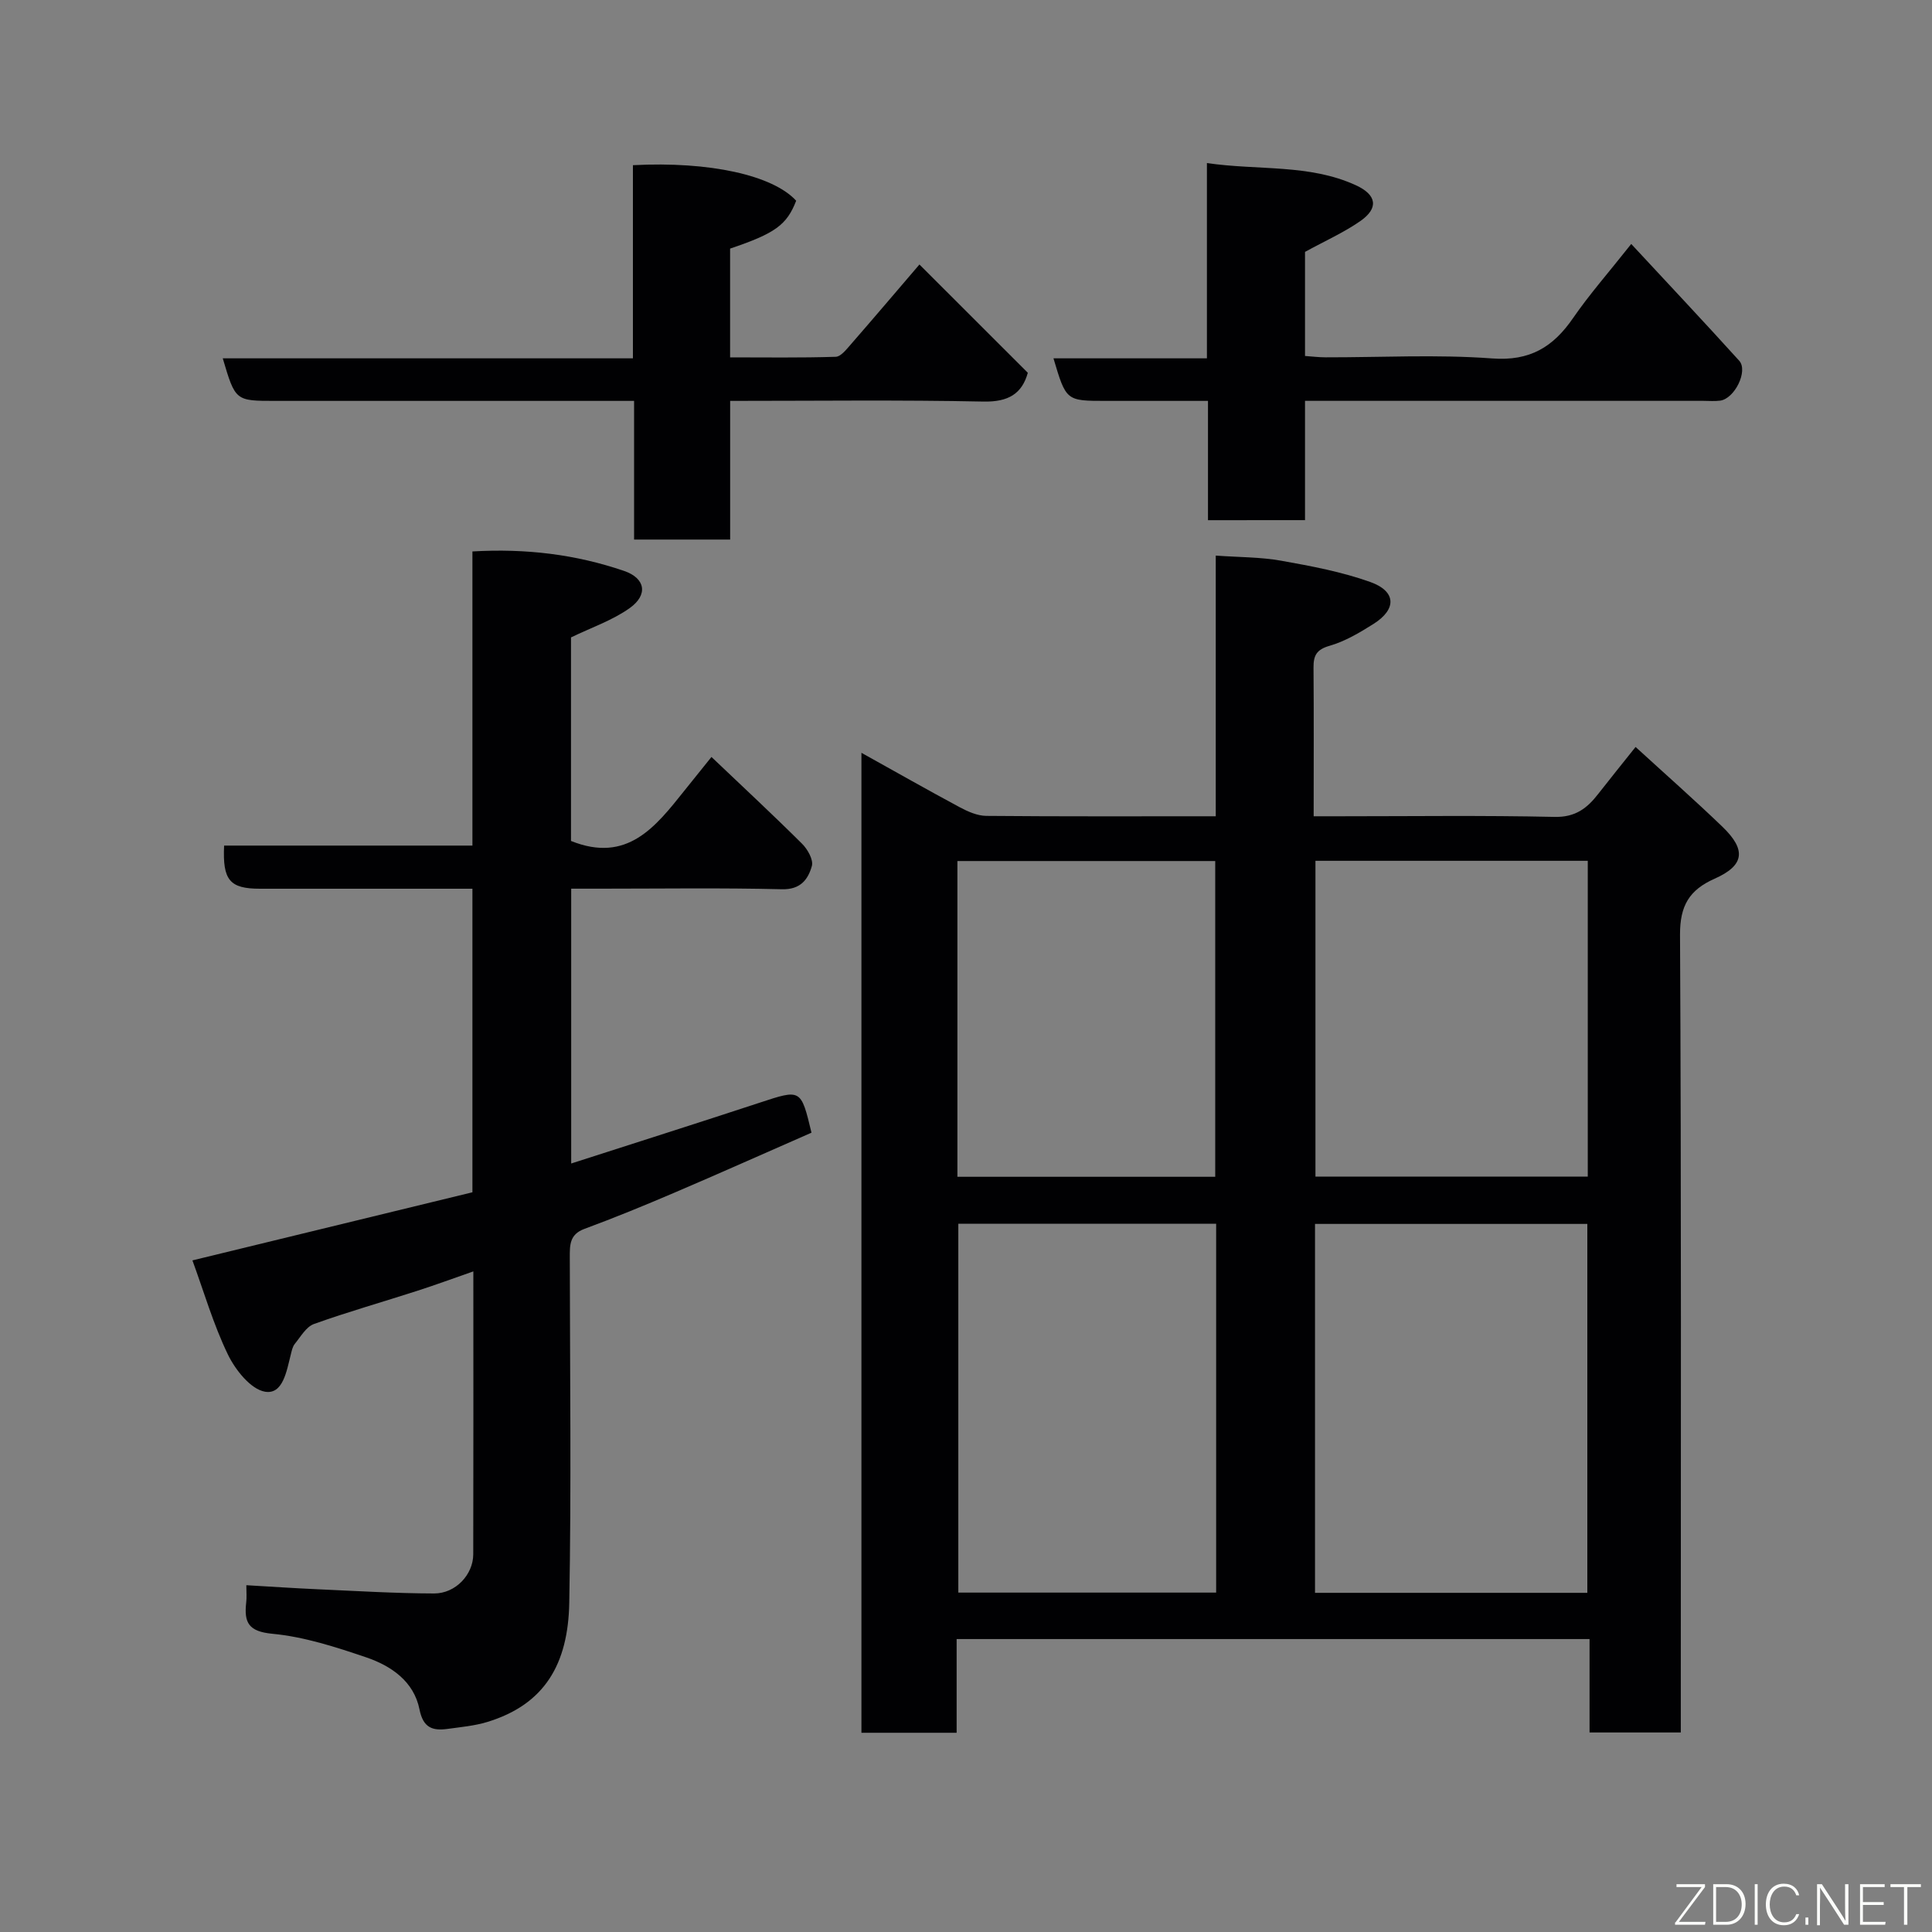 <svg enable-background="new 0 0 400 400" viewBox="0 0 400 400" xmlns="http://www.w3.org/2000/svg"><rect x="0" y="0" width="400" height="400" fill="#808080" stroke="none"/><path d="m338.63 154.65c6.13 5.61 12.18 10.94 17.98 16.52 4.99 4.8 4.55 8.02-1.61 10.75-5.26 2.34-7.2 5.59-7.17 11.63.28 52.98.16 105.96.16 158.94v6.2c-6.41 0-12.46 0-18.89 0 0-6.45 0-12.72 0-19.34-43.74 0-87.12 0-131.04 0v19.4c-6.81 0-13.08 0-19.71 0 0-67.34 0-134.68 0-202.89 7.03 3.91 13.66 7.68 20.39 11.29 1.67.89 3.62 1.75 5.45 1.77 15.66.14 31.31.08 47.52.08 0-17.86 0-35.58 0-53.97 4.91.35 9.3.3 13.55 1.06 6.22 1.11 12.51 2.29 18.43 4.4 5.41 1.93 5.51 5.63.69 8.68-2.87 1.81-5.91 3.62-9.12 4.54-2.72.78-3.33 2.04-3.31 4.52.08 9.99.03 19.98.03 30.77h5.4c14.83 0 29.66-.2 44.48.13 4.31.1 6.75-1.8 9.06-4.79 2.42-3.1 4.89-6.15 7.71-9.69zm-9.99 175.13c0-25.78 0-51.15 0-76.38-19.07 0-37.77 0-56.38 0v76.38zm-76.85-76.41c-18.14 0-35.84 0-53.38 0v76.36h53.38c0-25.54 0-50.79 0-76.36zm20.56-75.15v65.38h56.38c0-21.99 0-43.57 0-65.38-18.85 0-37.44 0-56.38 0zm-74.13 65.42h53.38c0-22.06 0-43.77 0-65.37-17.99 0-35.58 0-53.38 0z" fill="#010103"/><path d="m51 328.2c5.16.3 9.87.62 14.58.83 8.1.36 16.2.86 24.3.88 4.45.01 8.09-3.91 8.1-8.1.05-19.32.02-38.65.02-58.58-4.1 1.43-7.85 2.81-11.64 4.03-7.12 2.3-14.33 4.34-21.36 6.86-1.62.58-2.75 2.63-3.97 4.12-.48.59-.64 1.48-.84 2.27-.85 3.33-1.6 8.25-5.31 7.63-2.97-.5-6.14-4.5-7.69-7.69-3.02-6.24-4.97-13.01-7.35-19.5 19.56-4.76 38.76-9.43 57.97-14.1 0-21.03 0-41.64 0-62.85-7.78 0-15.38 0-22.99 0-7 0-14 0-21 0-6.25 0-7.76-1.75-7.42-8.93h51.41c0-20.36 0-40.41 0-60.9 11.1-.65 21.42.62 31.39 4.03 4.45 1.52 5.02 4.96 1.17 7.7-3.6 2.56-7.97 4.04-12.15 6.07v42.14c11.65 4.69 17.52-2.96 23.48-10.42 1.74-2.18 3.49-4.35 5.6-6.97 6.47 6.16 12.72 11.96 18.76 17.97 1.15 1.14 2.38 3.33 2.03 4.6-.78 2.76-2.32 4.92-6.21 4.82-12.49-.31-24.99-.12-37.49-.12-1.96 0-3.92 0-6.13 0v56.9c13.08-4.21 26.06-8.33 38.99-12.58 8.6-2.83 8.57-2.91 10.76 6.2-9.43 4.13-18.9 8.37-28.45 12.45-6.13 2.62-12.31 5.16-18.57 7.47-3.11 1.15-3.02 3.4-3.02 5.95.03 23.83.33 47.66-.11 71.48-.24 12.67-5.09 21.04-16.99 24.66-2.64.8-5.45 1.05-8.2 1.43-3.12.43-5.06-.22-5.82-4.04-1.16-5.81-5.88-9.03-11.08-10.79-6.29-2.13-12.79-4.24-19.34-4.86-4.98-.47-5.92-2.31-5.46-6.44.14-1.09.03-2.23.03-3.62z" fill="#010103"/><path d="m131.04 34.2c15.91-.83 28.98 2.09 33.8 7.36-1.95 5.01-4.32 6.75-13.68 9.91v22.52c7.36 0 14.62.11 21.87-.12 1.06-.03 2.21-1.53 3.1-2.54 4.85-5.57 9.63-11.2 14.23-16.57 7.31 7.3 14.8 14.79 22.44 22.42-1.21 4.33-4.01 6.06-9.16 5.96-17.3-.36-34.62-.14-52.47-.14v28.71c-6.81 0-13.07 0-19.89 0 0-9.23 0-18.63 0-28.71-2.3 0-4.06 0-5.82 0-22.83 0-45.65 0-68.48 0-8.25 0-8.25 0-10.86-8.81h84.92c0-13.66 0-26.86 0-39.99z" fill="#010103"/><path d="m250.1 107.7c0-8.13 0-16.07 0-24.7-7.27 0-14.2 0-21.12 0-8.25 0-8.25 0-10.87-8.81h31.77c0-13.55 0-26.61 0-40.43 10.7 1.56 21.16.16 30.83 4.59 4.35 1.99 4.77 4.75.93 7.42-3.42 2.38-7.29 4.1-11.45 6.38v21.55c1.42.1 2.85.28 4.27.28 11.49.02 23.04-.62 34.47.23 7.85.59 12.65-2.38 16.78-8.39 3.32-4.82 7.22-9.25 12.02-15.31 7.65 8.25 15.08 16.13 22.35 24.17 1.91 2.11-.95 7.88-3.95 8.27-1.15.15-2.33.04-3.49.04-25.49 0-50.97 0-76.46 0-1.82 0-3.63 0-5.99 0v24.7c-6.83.01-13.09.01-20.09.01z" fill="#010103"/><g fill="#fbfcfa"><path d="m346.9 398 5.4-7.3h-5.2v-.6h5.9v.6l-5.4 7.2h5.5l-.1.6h-6.2v-.5z"/><path d="m354.7 390.1h2.8c2.3 0 3.9 1.6 3.9 4.1s-1.6 4.3-3.9 4.3h-2.8zm.6 7.8h2c2.2 0 3.3-1.6 3.3-3.6 0-1.8-1-3.6-3.3-3.6h-2z"/><path d="m363.9 390.1v8.4h-.6v-8.4h1.6z"/><path d="m372.5 396.3c-.4 1.3-1.4 2.3-3.2 2.3-2.4 0-3.7-1.9-3.7-4.3 0-2.3 1.2-4.3 3.7-4.3 1.8 0 2.9 1 3.2 2.4h-.6c-.4-1.1-1.1-1.8-2.5-1.8-2.1 0-3 1.9-3 3.7s.9 3.7 3 3.7c1.4 0 2.1-.7 2.5-1.7z"/><path d="m373.8 398.5v-1.5h.6v1.5z"/><path d="m376.2 398.5v-8.4h1c1.3 2 4.4 6.7 4.9 7.6-.1-1.2-.1-2.4-.1-3.8v-3.8h.7v8.4h-.9c-1.2-1.9-4.4-6.8-5-7.7.1 1.1 0 2.3 0 3.9v3.9h-.6z"/><path d="m390 394.4h-4.3v3.5h4.7l-.1.6h-5.2v-8.4h5.1v.6h-4.5v3.1h4.3z"/><path d="m394.2 390.7h-2.8v-.6h6.3v.6h-2.8v7.8h-.7z"/></g></svg>